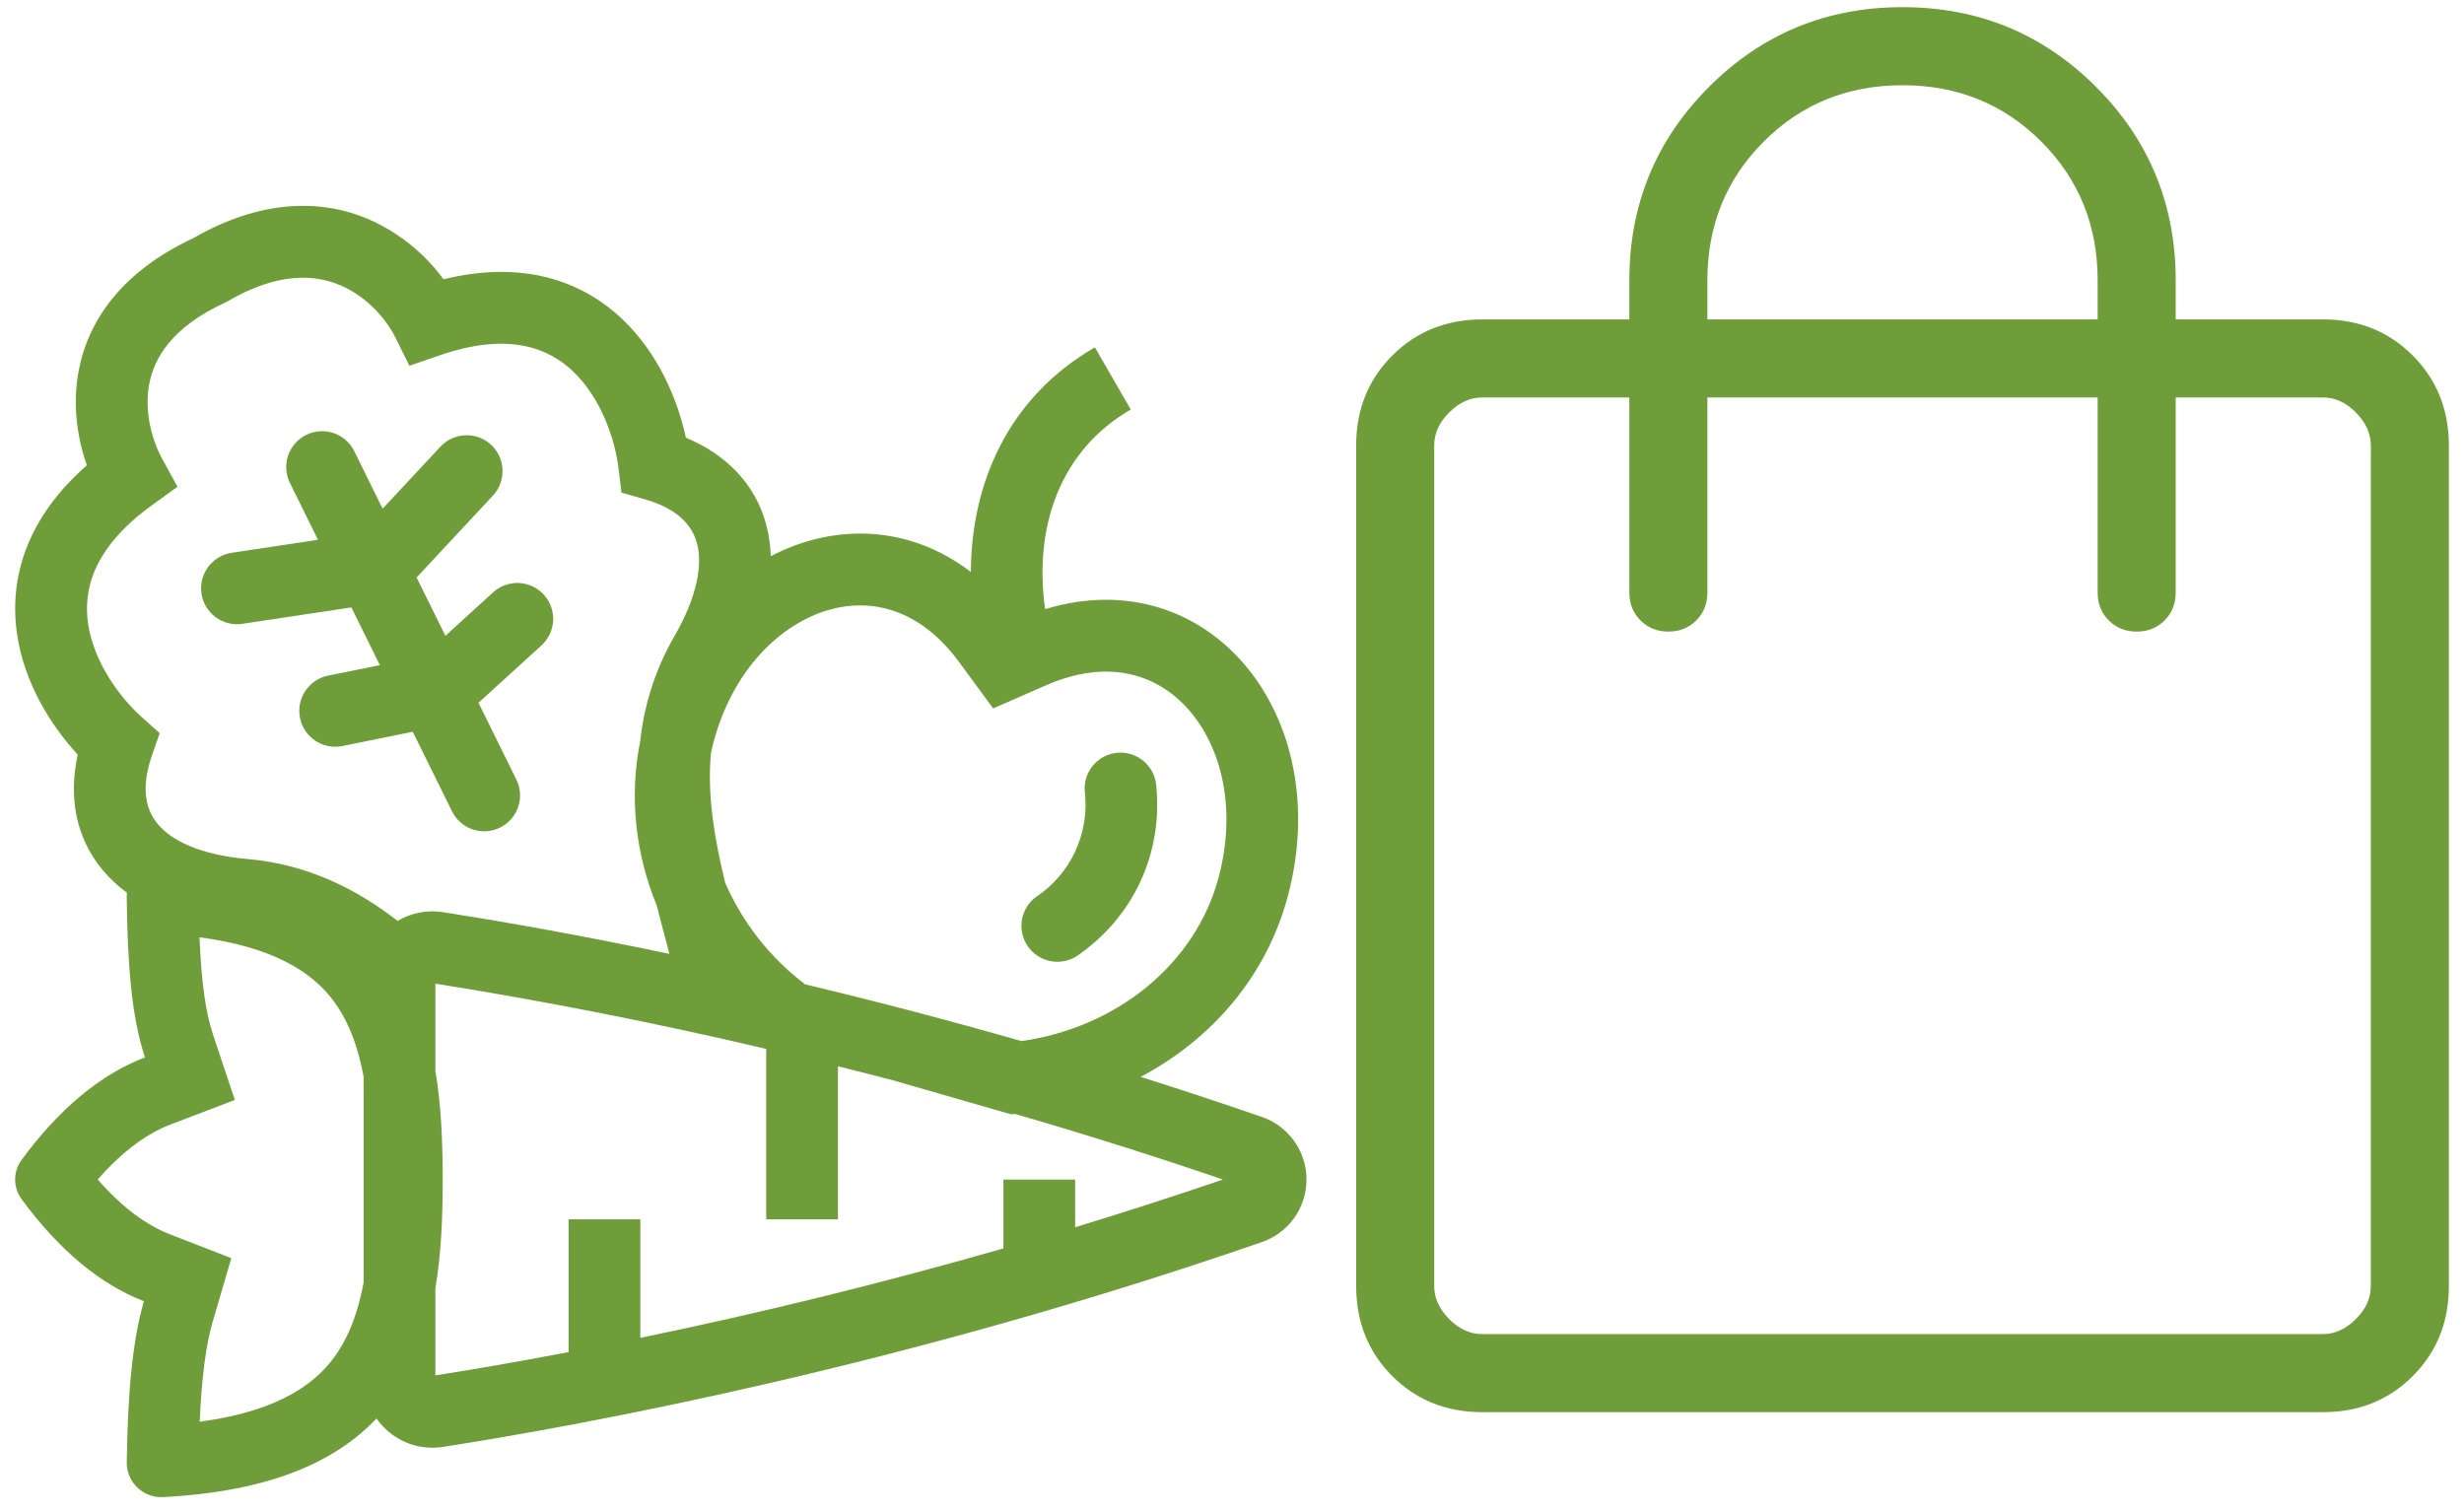 <svg width="119" height="73" viewBox="0 0 119 73" fill="none" xmlns="http://www.w3.org/2000/svg">
<path d="M14.788 21.003C14.992 20.902 15.214 20.842 15.441 20.827C15.668 20.811 15.896 20.841 16.111 20.914C16.327 20.987 16.526 21.102 16.697 21.251C16.868 21.401 17.008 21.583 17.109 21.787L18.479 24.566L21.273 21.569C21.587 21.233 22.02 21.035 22.479 21.019C22.938 21.003 23.385 21.169 23.721 21.482C24.419 22.137 24.457 23.234 23.806 23.933L20.12 27.888L21.511 30.705L23.816 28.604C23.985 28.45 24.181 28.332 24.396 28.255C24.61 28.178 24.837 28.144 25.064 28.154C25.291 28.165 25.514 28.221 25.72 28.318C25.926 28.415 26.111 28.551 26.264 28.72C26.418 28.888 26.537 29.085 26.614 29.299C26.691 29.514 26.726 29.741 26.715 29.969C26.704 30.197 26.648 30.42 26.551 30.626C26.454 30.833 26.317 31.017 26.148 31.171L23.108 33.939L24.937 37.644C25.141 38.056 25.173 38.532 25.026 38.967C24.879 39.403 24.565 39.762 24.153 39.966C23.741 40.17 23.265 40.202 22.83 40.055C22.394 39.908 22.035 39.594 21.831 39.182L19.934 35.338L16.532 36.028C16.081 36.119 15.613 36.027 15.229 35.773C14.846 35.519 14.579 35.122 14.488 34.672C14.397 34.221 14.489 33.752 14.743 33.369C14.998 32.985 15.394 32.719 15.845 32.627L18.346 32.122L16.969 29.333L11.703 30.126C11.248 30.194 10.785 30.079 10.415 29.806C10.045 29.532 9.799 29.123 9.731 28.669C9.663 28.214 9.778 27.75 10.051 27.381C10.325 27.011 10.734 26.765 11.188 26.696L15.356 26.067L14.003 23.325C13.902 23.121 13.842 22.899 13.827 22.672C13.811 22.445 13.841 22.217 13.914 22.001C13.987 21.785 14.101 21.586 14.252 21.415C14.402 21.244 14.584 21.103 14.788 21.003ZM53.936 36.355C54.163 36.332 54.391 36.353 54.609 36.418C54.828 36.483 55.031 36.59 55.207 36.734C55.384 36.877 55.531 37.054 55.639 37.254C55.747 37.454 55.815 37.674 55.838 37.9C56.185 41.204 54.73 44.327 51.98 46.187C51.599 46.424 51.141 46.503 50.702 46.409C50.264 46.315 49.878 46.055 49.627 45.683C49.376 45.311 49.279 44.856 49.356 44.414C49.433 43.972 49.678 43.577 50.04 43.312C50.86 42.768 51.513 42.009 51.928 41.118C52.343 40.226 52.504 39.238 52.393 38.261C52.369 38.034 52.39 37.805 52.454 37.587C52.519 37.368 52.626 37.165 52.769 36.988C52.913 36.811 53.09 36.664 53.29 36.555C53.49 36.447 53.71 36.379 53.936 36.355Z" fill="#6F9D39"/>
<path fill-rule="evenodd" clip-rule="evenodd" d="M7.85 72.299C12.985 72.039 16.191 70.612 18.183 68.502C18.88 69.496 20.089 70.078 21.4 69.874C28.284 68.8 43.624 65.973 60.865 60.01C61.513 59.805 62.079 59.399 62.48 58.851C62.882 58.303 63.098 57.641 63.098 56.962C63.098 56.282 62.882 55.62 62.48 55.072C62.079 54.524 61.513 54.118 60.865 53.913C58.91 53.239 56.983 52.603 55.085 52.006C58.523 50.192 61.161 47.149 62.194 43.286C64.523 34.581 58.409 27.008 50.474 29.418C49.914 25.423 51.21 21.744 54.61 19.778L52.878 16.774C48.672 19.204 46.905 23.363 46.889 27.623C43.908 25.342 40.295 25.255 37.224 26.861C37.211 26.346 37.138 25.835 37.005 25.338C36.477 23.362 35.065 21.95 33.125 21.137C32.727 19.308 31.809 17.088 30.075 15.432C28.065 13.516 25.18 12.563 21.419 13.488C20.494 12.224 19.253 11.226 17.819 10.595C15.507 9.599 12.602 9.62 9.325 11.506C5.9 13.109 4.249 15.466 3.794 17.938C3.485 19.618 3.754 21.212 4.195 22.47C1.289 25.018 0.414 27.928 0.831 30.67C1.193 33.041 2.486 35.068 3.754 36.443C3.307 38.5 3.655 40.464 4.97 42.032C5.309 42.435 5.696 42.794 6.13 43.111C6.123 43.181 6.119 43.252 6.12 43.322C6.16 46.541 6.343 49.085 7.003 51.063C4.876 51.876 2.87 53.527 1.041 56.017C0.839 56.291 0.731 56.623 0.731 56.962C0.731 57.303 0.839 57.634 1.041 57.907C2.855 60.377 4.843 62.023 6.951 62.841C6.39 64.76 6.172 67.286 6.122 70.598C6.116 70.825 6.158 71.051 6.243 71.261C6.328 71.472 6.456 71.663 6.618 71.822C6.78 71.982 6.973 72.106 7.185 72.188C7.397 72.27 7.623 72.308 7.85 72.299ZM21.381 56.962C21.381 58.746 21.311 60.53 21.027 62.219V66.421C22.708 66.156 24.885 65.789 27.461 65.297V58.884H30.925V64.609C36.823 63.391 42.672 61.95 48.461 60.289V56.963H51.925V59.267C54.251 58.557 56.637 57.791 59.062 56.963C55.739 55.827 52.389 54.77 49.015 53.793L48.824 53.811L43.12 52.169C42.222 51.934 41.338 51.709 40.47 51.493V58.884H37.005V50.655C31.72 49.41 26.39 48.358 21.027 47.502V51.704C21.31 53.393 21.381 55.177 21.381 56.962ZM17.563 61.916V52.007C17.32 50.691 16.931 49.577 16.335 48.659C15.425 47.258 13.674 45.801 9.635 45.264C9.723 47.382 9.922 48.867 10.288 49.963L11.341 53.12L8.237 54.304C7.158 54.717 5.962 55.538 4.719 56.962C5.948 58.372 7.135 59.191 8.204 59.607L11.171 60.76L10.275 63.818C9.946 64.942 9.742 66.482 9.643 68.658C13.678 68.121 15.425 66.665 16.335 65.266C16.931 64.348 17.32 63.234 17.565 61.917M19.205 44.474C17.222 42.936 14.855 41.737 11.963 41.486C9.617 41.282 8.268 40.568 7.623 39.8C7.052 39.12 6.783 38.091 7.334 36.497L7.712 35.406L6.853 34.637C5.753 33.653 4.535 31.964 4.258 30.148C4.012 28.527 4.46 26.483 7.332 24.403L8.571 23.507L7.837 22.165C7.369 21.311 6.953 19.93 7.203 18.569C7.431 17.328 8.261 15.818 10.851 14.623L10.927 14.588L10.998 14.546C13.464 13.109 15.242 13.261 16.454 13.784C17.767 14.347 18.684 15.464 19.094 16.296L19.772 17.664L21.213 17.167C24.565 16.007 26.498 16.81 27.686 17.945C29.015 19.213 29.699 21.181 29.876 22.645L30.012 23.788L31.121 24.105C32.742 24.567 33.432 25.378 33.662 26.237C33.922 27.206 33.731 28.719 32.554 30.755C31.667 32.297 31.112 34.006 30.922 35.775C30.373 38.5 30.697 41.245 31.724 43.746C31.876 44.361 32.036 44.956 32.186 45.52L32.247 45.742C32.277 45.851 32.303 45.958 32.325 46.064C27.731 45.101 23.976 44.453 21.403 44.051C20.643 43.931 19.866 44.08 19.205 44.474ZM49.328 50.277C45.869 49.286 42.387 48.372 38.887 47.537C37.2 46.26 35.87 44.572 35.022 42.634C34.502 40.476 34.144 38.371 34.338 36.355C34.373 36.185 34.413 36.016 34.459 35.846C35.417 32.267 37.738 30.142 39.95 29.476C42.008 28.858 44.393 29.35 46.325 31.978L47.965 34.212L50.505 33.1C53.489 31.791 55.798 32.558 57.272 34.124C58.857 35.809 59.805 38.81 58.849 42.39C57.745 46.509 53.997 49.614 49.328 50.277Z" fill="#6F9D39"/>
<path d="M71.588 68.197C69.852 68.197 68.403 67.616 67.242 66.455C66.081 65.294 65.499 63.845 65.497 62.109V21.512C65.497 19.778 66.079 18.33 67.242 17.169C68.406 16.008 69.854 15.427 71.588 15.424H78.69V13.539C78.69 9.875 79.973 6.761 82.539 4.195C85.104 1.629 88.219 0.346 91.883 0.346C95.547 0.346 98.662 1.629 101.228 4.195C103.793 6.761 105.076 9.875 105.076 13.539V15.424H112.182C113.916 15.424 115.363 16.006 116.524 17.169C117.685 18.333 118.267 19.782 118.269 21.515V62.109C118.269 63.843 117.688 65.291 116.524 66.455C115.361 67.618 113.913 68.199 112.182 68.197H71.588ZM71.588 64.427H112.182C112.76 64.427 113.291 64.186 113.776 63.703C114.261 63.221 114.502 62.688 114.5 62.105V21.515C114.5 20.935 114.259 20.402 113.776 19.917C113.294 19.432 112.761 19.191 112.178 19.194H105.076V28.617C105.076 29.155 104.897 29.604 104.537 29.963C104.178 30.322 103.729 30.502 103.191 30.502C102.654 30.502 102.205 30.322 101.846 29.963C101.486 29.604 101.307 29.155 101.307 28.617V19.194H82.459V28.617C82.459 29.155 82.28 29.604 81.92 29.963C81.561 30.322 81.112 30.502 80.575 30.502C80.037 30.502 79.588 30.322 79.229 29.963C78.87 29.604 78.69 29.155 78.69 28.617V19.194H71.588C71.008 19.194 70.475 19.435 69.99 19.917C69.505 20.4 69.264 20.933 69.266 21.515V62.109C69.266 62.687 69.508 63.218 69.99 63.703C70.472 64.188 71.004 64.43 71.585 64.427M82.459 15.424H101.307V13.539C101.307 10.886 100.4 8.652 98.585 6.837C96.771 5.023 94.537 4.116 91.883 4.116C89.229 4.116 86.995 5.023 85.181 6.837C83.367 8.652 82.459 10.886 82.459 13.539V15.424Z" fill="#6F9D39"/>
</svg>
